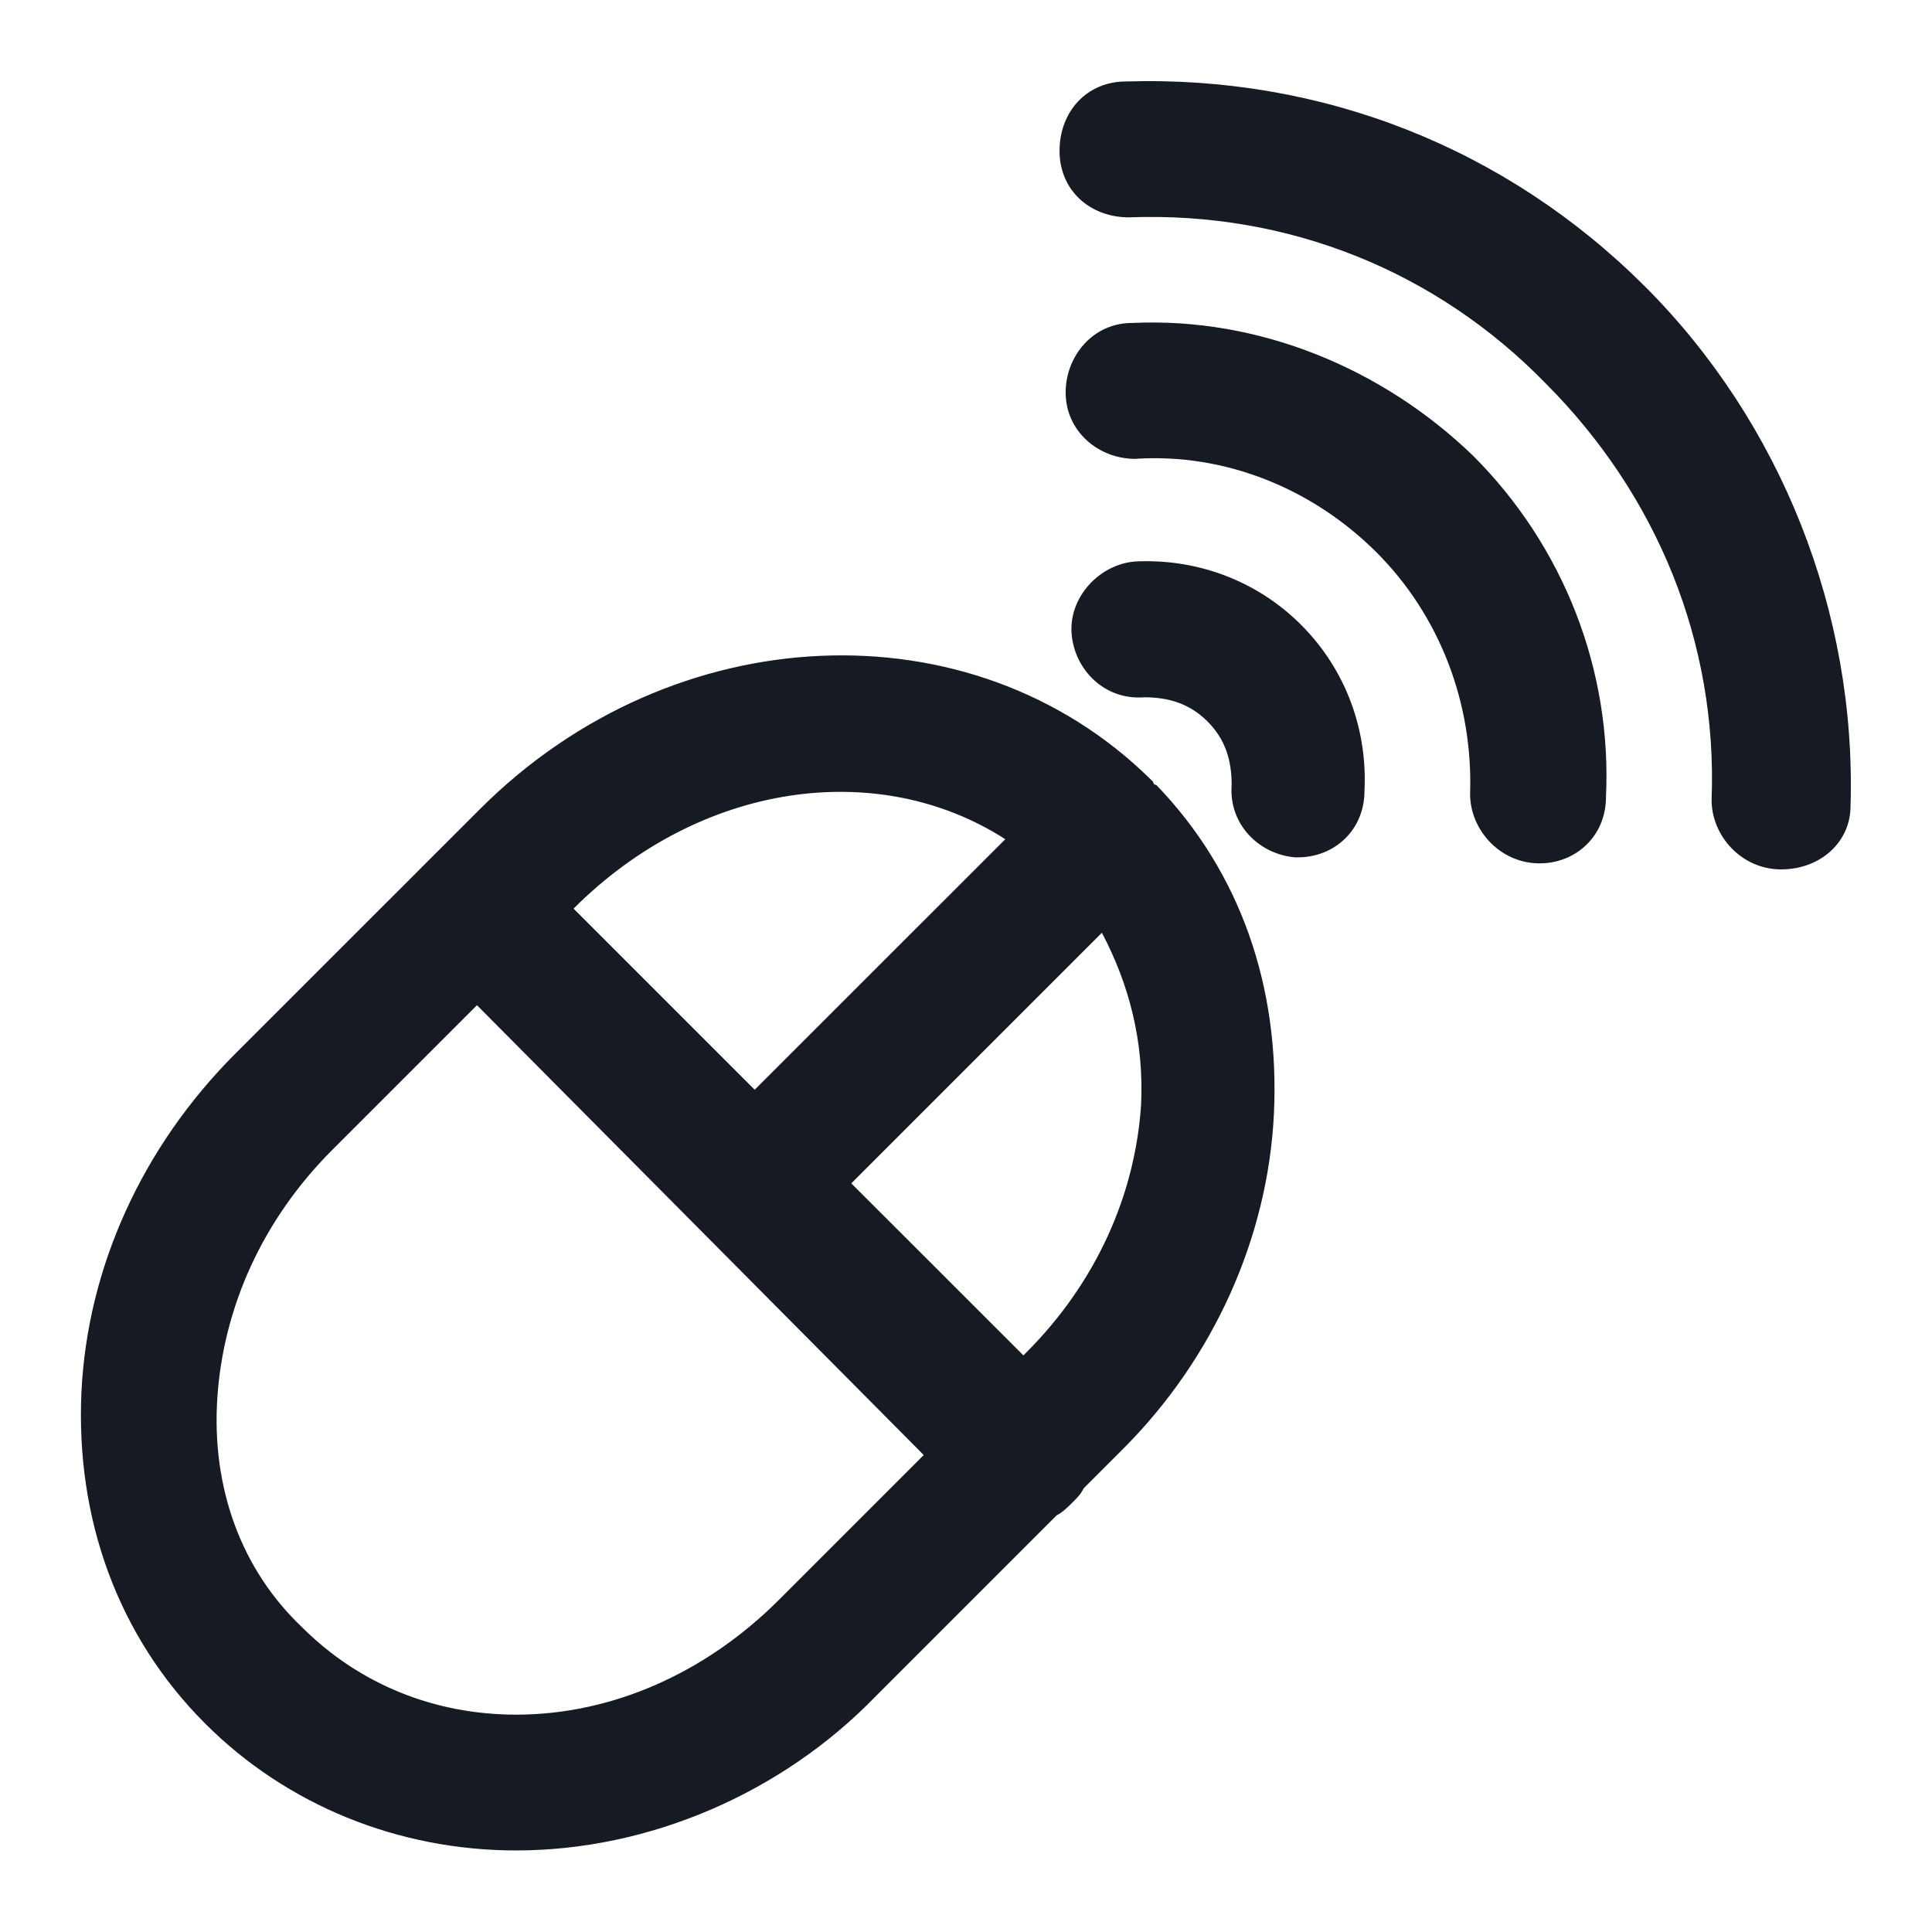 <svg width="24" height="24" viewBox="0 0 24 24" fill="none" xmlns="http://www.w3.org/2000/svg">
<path d="M6.412 22.987C4.95 22.987 3.562 22.425 2.55 21.412C1.462 20.325 0.938 18.862 1.012 17.287C1.087 15.75 1.762 14.25 2.925 13.087L5.213 10.8C5.25 10.762 5.287 10.725 5.325 10.687C5.362 10.65 5.4 10.612 5.438 10.575L5.963 10.05C8.363 7.65 12.075 7.5 14.287 9.675L14.325 9.712C14.325 9.712 14.325 9.75 14.363 9.75C15.412 10.837 15.9 12.262 15.825 13.837C15.75 15.375 15.075 16.875 13.95 18L13.463 18.487C13.425 18.562 13.387 18.6 13.312 18.675C13.275 18.712 13.2 18.787 13.125 18.825L10.875 21.075C9.713 22.275 8.062 22.987 6.412 22.987ZM5.925 12.487L4.125 14.287C3.263 15.15 2.775 16.237 2.7 17.362C2.625 18.487 3 19.5 3.75 20.212C4.463 20.925 5.4 21.3 6.412 21.3C7.612 21.3 8.775 20.775 9.675 19.875L11.475 18.075L5.925 12.487ZM10.575 14.7L12.713 16.837L12.75 16.8C13.613 15.937 14.1 14.85 14.175 13.725C14.213 12.937 14.025 12.225 13.688 11.587L10.575 14.7ZM7.125 11.287L9.375 13.537L12.488 10.425C10.912 9.412 8.7 9.712 7.125 11.287ZM22.125 10.8C21.637 10.8 21.262 10.387 21.262 9.937C21.337 7.987 20.587 6.15 19.2 4.762C17.85 3.375 16.012 2.625 14.025 2.7C13.537 2.7 13.162 2.362 13.162 1.875C13.162 1.387 13.5 1.012 13.988 1.012C16.425 0.937 18.712 1.837 20.438 3.562C22.125 5.25 23.062 7.612 22.988 10.012C22.988 10.462 22.613 10.8 22.125 10.8ZM19.125 10.725C18.637 10.725 18.262 10.312 18.262 9.862C18.3 8.737 17.887 7.65 17.1 6.862C16.312 6.075 15.225 5.625 14.1 5.7C13.65 5.7 13.238 5.362 13.238 4.875C13.238 4.425 13.575 4.012 14.062 4.012C15.637 3.937 17.175 4.575 18.3 5.662C19.425 6.787 20.025 8.325 19.95 9.9C19.95 10.387 19.575 10.725 19.125 10.725ZM16.125 10.65H16.087C15.637 10.612 15.262 10.237 15.3 9.75C15.3 9.45 15.225 9.187 15 8.962C14.775 8.737 14.512 8.662 14.213 8.662C13.725 8.7 13.35 8.325 13.312 7.875C13.275 7.425 13.65 7.012 14.1 6.975C14.85 6.937 15.6 7.2 16.163 7.762C16.725 8.325 16.988 9.075 16.95 9.825C16.95 10.312 16.575 10.65 16.125 10.65Z" fill="#161A23"/>
</svg>
